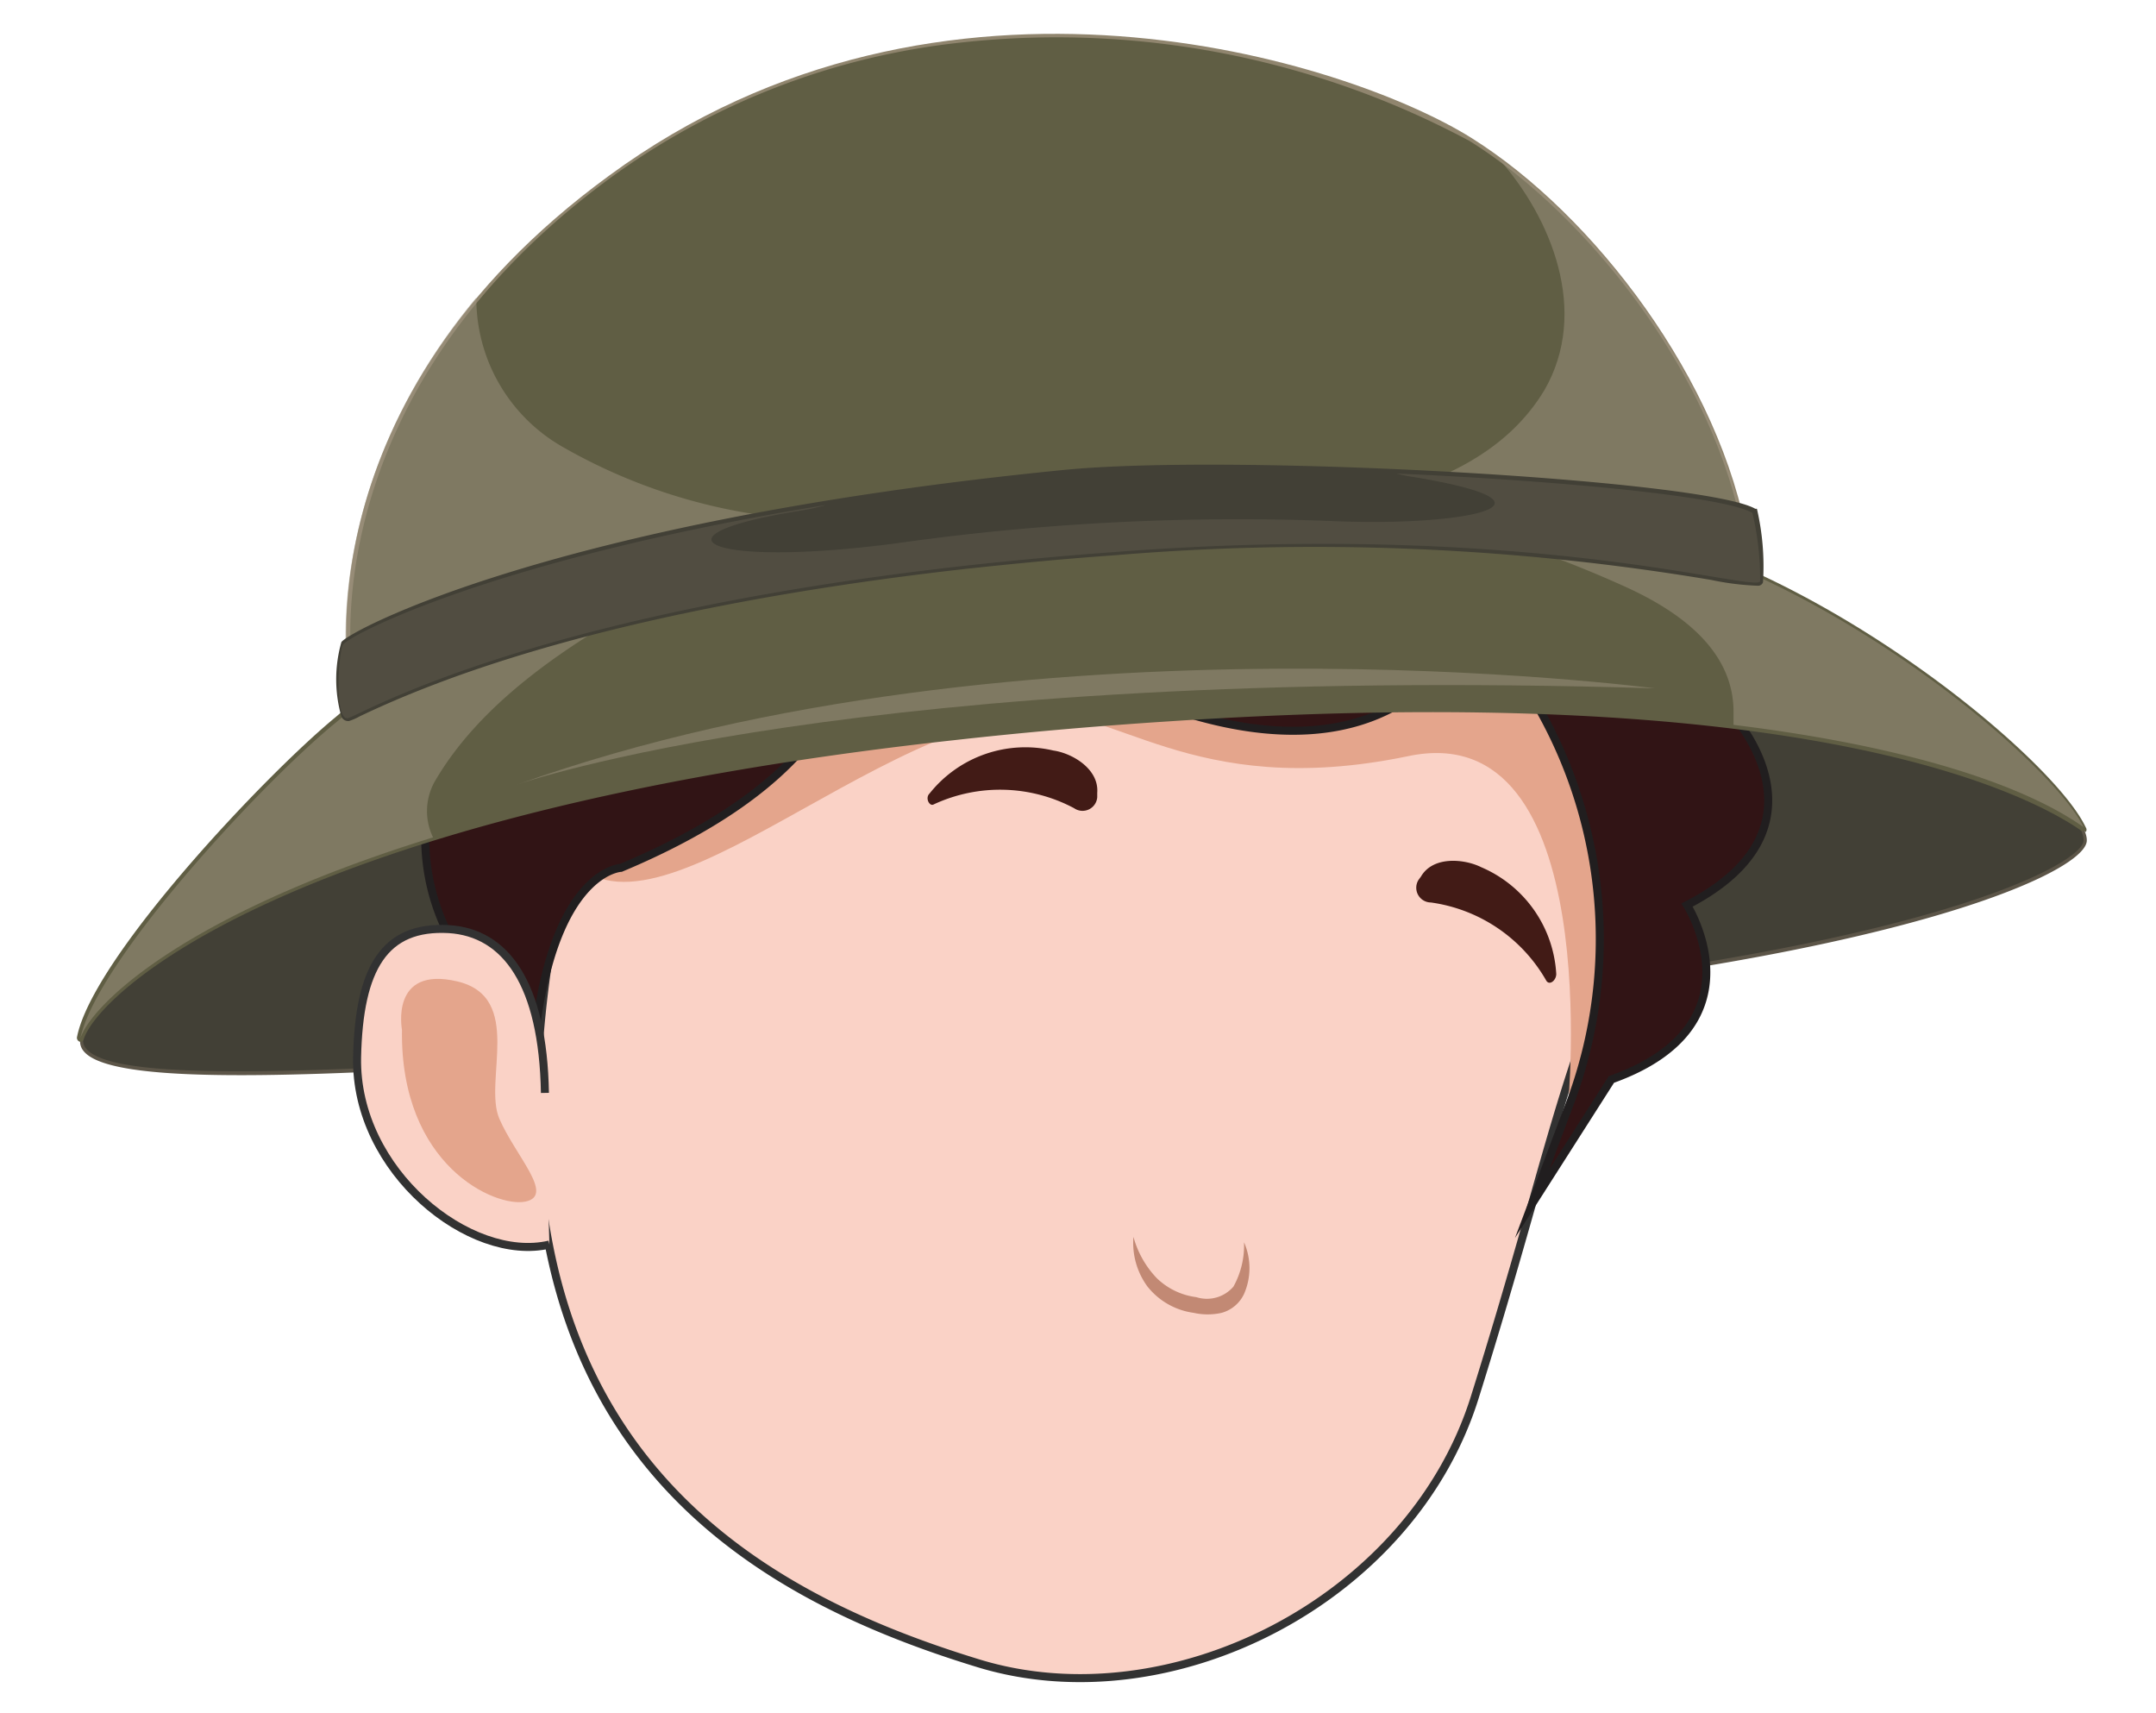 <svg xmlns="http://www.w3.org/2000/svg" viewBox="0 0 67.26 53.43"><defs><style>.cls-1{isolation:isolate;}.cls-2{fill:#5c5548;}.cls-3{fill:#424036;}.cls-4{fill:#fad2c6;stroke:#323232;}.cls-4,.cls-7{stroke-miterlimit:10;stroke-width:0.25px;}.cls-5{fill:#e4a58c;}.cls-6{fill:#421b16;}.cls-7{fill:#311415;stroke:#211e1f;}.cls-8{fill:#90856e;}.cls-9{fill:#605e44;}.cls-10,.cls-13{fill:#9e9580;opacity:0.5;}.cls-10,.cls-12{mix-blend-mode:multiply;}.cls-11,.cls-12{fill:#676254;}.cls-12{opacity:0.4;}.cls-13{mix-blend-mode:screen;}.cls-14{fill:#c28974;}</style></defs><g class="cls-1"><g id="Layer_1" data-name="Layer 1"><path class="cls-2" d="M14.24,20.09a15.36,15.36,0,0,0-3.69,2.38C8.21,24.36,3,30,2.51,32.38s15,.53,35-.61S65,27.37,65.1,26.24s-4.87-5.82-10.47-8.34-13.42-2.36-22.84-1.83A58.28,58.28,0,0,0,14.24,20.09Z"/><path class="cls-3" d="M29.27,16.4a59.34,59.34,0,0,0-15,3.8,14.81,14.81,0,0,0-3.67,2.36c-2.42,2-7.58,7.59-8,9.84a.35.35,0,0,0,.09.31c1,1.23,9.46.64,21.14-.17,4.11-.28,8.76-.6,13.62-.88,3.33-.2,6.5-.46,9.39-.78C60.51,29.36,64.93,26.94,65,26.23c.09-1.07-4.87-5.74-10.4-8.23-5.69-2.55-13.69-2.33-22.8-1.82C31,16.23,30.12,16.3,29.27,16.4Z"/><path class="cls-4" d="M51.89,23.32a2.42,2.42,0,0,1,.27,2.62C48.68,32.88,48.7,35,46,43.61c-2,6.34-9.51,10.1-15.48,8.27-7.33-2.24-15.51-7-13.46-21.6.89-6.44.4-13.54,1.86-15.52,4.95-6.66,8.46-4.74,17.61-1.9C45.08,15.52,48.6,17,51.89,23.32Z"/><path class="cls-5" d="M48.91,34.59s1.22-12.34-5-11C37.08,25,34.69,21.87,32,22.28c-6,.88-13.26,9.08-14.93,3S32.38,13.32,32.38,13.32s15.14-.36,16.12.13S53,22.09,53,22.09Z"/><path class="cls-6" d="M44.64,28.15a.46.46,0,0,1-.39-.7l.08-.11c.38-.65,1.36-.55,1.88-.29a3.86,3.86,0,0,1,2.34,3.33c0,.2-.21.37-.31.21A4.92,4.92,0,0,0,44.64,28.15Z"/><path class="cls-6" d="M33.51,25.21a.46.46,0,0,0,.72-.34v-.14c.06-.75-.79-1.24-1.37-1.32A3.82,3.82,0,0,0,29,24.75c-.15.14,0,.42.13.34A4.91,4.91,0,0,1,33.51,25.21Z"/><path class="cls-7" d="M45.93,19.32s-2.46,7.4-14,.6c0,0,13.94-.48.59-5.26,0,0,1.45,4.9-7,.87,0,0,5.19,6.79-6.15,11.54,0,0-1.9.07-2.59,4.58-.05.33-.1.68-.13,1.05-.54,5.56.08-.72.08-.72a6.67,6.67,0,0,1-3.07-8.11,8.14,8.14,0,0,1,1.68-9.55s-.52-7.69,8-7c0,0,4-6.49,8.84-4.84,0,0,8.53-3.41,12.24,4.18,0,0,6.07-.32,7.83,7.29,0,0,4.28,4.11,1.74,8.28,0,0,3.39,3.55-1.36,6,0,0,2.39,3.75-2.36,5.44L47.8,37.54l1.11-2.95a14.57,14.57,0,0,0-2.7-15C46.12,19.52,46,19.42,45.93,19.32Z"/><path class="cls-8" d="M54.63,17.9c-5.6-2.52-13.42-2.36-22.84-1.83a58.28,58.28,0,0,0-17.55,4,15.36,15.36,0,0,0-3.69,2.38C8.21,24.36,3,30,2.51,32.38c.49-1.55,7.55-8.28,33.94-10C53.67,21.24,62,23.75,65,25.8,64.21,24.2,59.67,20.17,54.63,17.9Z"/><path class="cls-9" d="M65,25.91a.07.07,0,0,1-.07,0c-1.63-1.13-8.48-4.73-28.46-3.41-2.33.15-4.59.35-6.73.59C8.94,25.38,3.05,31,2.61,32.42a.1.1,0,0,1-.13.07.13.13,0,0,1-.08-.13c.47-2.48,5.91-8.22,8.08-10A15.06,15.06,0,0,1,14.2,20a59.52,59.52,0,0,1,15.05-3.82c.85-.09,1.7-.16,2.53-.21,9.14-.52,17.17-.74,22.89,1.84,5,2.27,9.6,6.29,10.4,8a.12.12,0,0,1,0,.14Z"/><path class="cls-10" d="M13.59,24.33c1.46-2.48,4.17-4.23,6.51-5.54a30.5,30.5,0,0,1,3-1.45,57.87,57.87,0,0,0-8.85,2.75,15.36,15.36,0,0,0-3.69,2.38C8.21,24.36,3,30,2.51,32.38c.3-.94,3-3.79,11-6.26A1.88,1.88,0,0,1,13.59,24.33Z"/><path class="cls-10" d="M44.67,16.18a36.74,36.74,0,0,1,6.14,2.17c1.5.7,3.3,1.89,3.27,3.9,0,.12,0,.24,0,.36,5.81.71,9.25,2,10.92,3.19-.77-1.6-5.31-5.63-10.35-7.9-3.37-1.51-7.54-2.06-12.39-2.14A18.15,18.15,0,0,1,44.67,16.18Z"/><path class="cls-8" d="M10.89,21.16S9.33,12.54,19,5.48C29.4-2.16,42.08,1.91,45.9,4.3s7.79,7.58,8.64,12.62c0,0-14.48-1.42-21.19-.8S14.69,18.8,10.89,21.16Z"/><path class="cls-9" d="M31.78,16.17c.54-.06,1.06-.12,1.56-.16,6.29-.58,19.56.65,21.07.79-.94-5.22-5-10.18-8.56-12.4a27.29,27.29,0,0,0-15.8-3.08A22.64,22.64,0,0,0,19,5.58C10.28,12,10.83,19.77,11,21,14.8,18.72,25.47,16.87,31.78,16.17Z"/><path class="cls-10" d="M48.18,12.17C47,14.13,44.93,15,43,15.53c-.66.19-1.32.35-2,.5,6.52.21,13.5.89,13.5.89-.79-4.66-4.23-9.45-7.77-12C48.41,6.8,49.59,9.73,48.18,12.17Z"/><path class="cls-10" d="M25,16.2a17.37,17.37,0,0,1-7.48-2.28,5.33,5.33,0,0,1-2.66-4.64c-5,6-4,11.88-4,11.88C14,19.23,22.57,17.5,29.26,16.59,27.83,16.51,26.41,16.4,25,16.2Z"/><path class="cls-11" d="M33.15,14.78c5.42-.54,20,.31,21.52,1.2a9,9,0,0,1,.24,2.14c-.14.37-7.12-1.87-20.15-.91-17.14,1.25-23.46,5.06-23.9,5.18s-.34-2-.16-2.29S17.39,16.34,33.15,14.78Z"/><path class="cls-3" d="M54.84,18.27a8.36,8.36,0,0,1-1.45-.18,74.83,74.83,0,0,0-18.62-.77c-1.57.11-3.12.26-4.6.42-5.53.62-13.31,1.91-18.94,4.6a2,2,0,0,1-.34.15h0a.23.23,0,0,1-.24-.14,4.24,4.24,0,0,1,0-2.32c.17-.31,6.57-3.79,22.52-5.37,5.32-.53,20,.3,21.59,1.21l.05,0v0A7.92,7.92,0,0,1,55,18.16.16.16,0,0,1,54.84,18.27Z"/><path class="cls-12" d="M54.67,16c-.85-.51-5.91-1-11.11-1.23a4.11,4.11,0,0,0,.55.11c5.09.85,1.52,1.53-2.36,1.38a76.05,76.05,0,0,0-13.81.69c-5.88.77-7.82-.23-3.1-1a7.36,7.36,0,0,0,.94-.2c-10.45,1.7-14.93,4.09-15.08,4.36s-.27,2.4.16,2.29,6.76-3.93,23.9-5.18c13-1,20,1.28,20.15.91A9,9,0,0,0,54.67,16Z"/><path class="cls-13" d="M16.14,24.47s10.59-3.76,35.49-3C51.63,21.48,31.91,18.83,16.14,24.47Z"/><path class="cls-4" d="M17,34.09c-.06-3.41-1.22-5-3-5.11-2-.11-2.8,1.2-2.86,4-.07,3.56,3.54,6.42,6,5.84"/><path class="cls-5" d="M12.54,32.12s-.38-2,1.72-1.51.81,3.12,1.32,4.29,1.74,2.39.81,2.58S12.48,36.37,12.54,32.12Z"/><path class="cls-14" d="M38.81,38.75a2,2,0,0,1,0,1.61,1.09,1.09,0,0,1-.7.59,2,2,0,0,1-.87,0,2.22,2.22,0,0,1-1.45-.83,2.3,2.3,0,0,1-.43-1.54,3,3,0,0,0,.73,1.29,2.16,2.16,0,0,0,1.23.59,1.09,1.09,0,0,0,1.16-.33A2.66,2.66,0,0,0,38.81,38.75Z"/></g></g></svg>